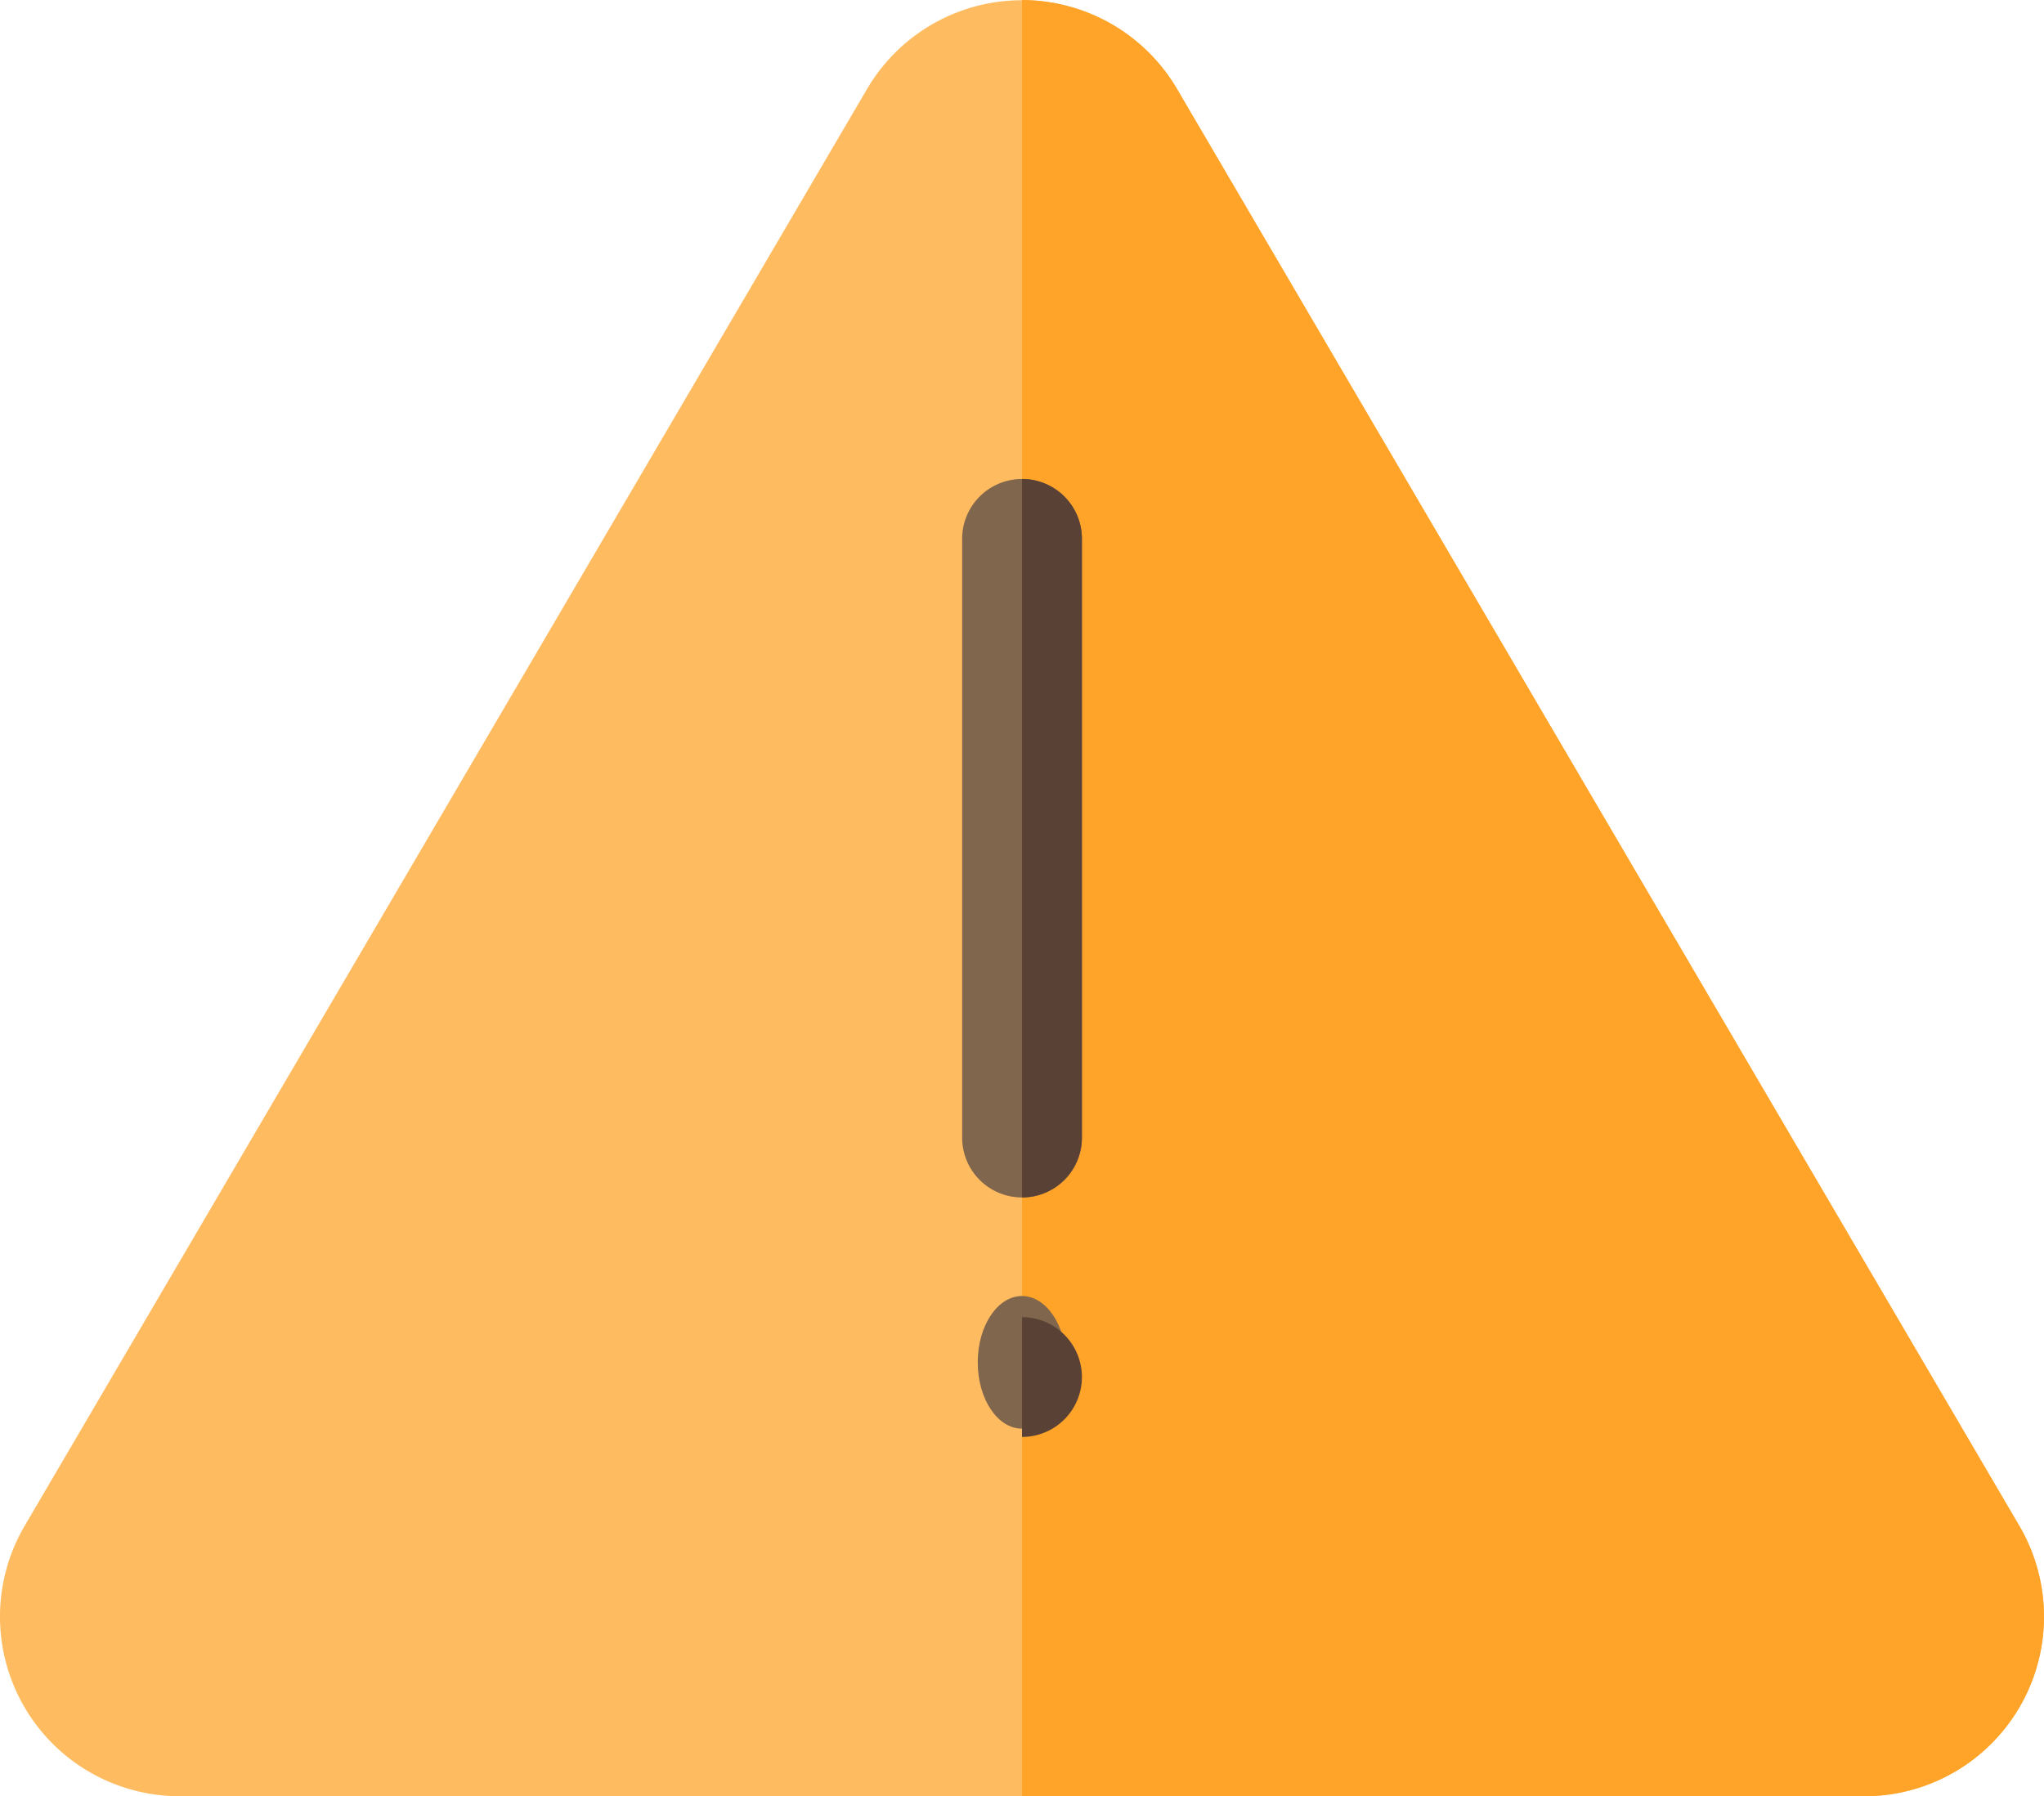 <svg xmlns="http://www.w3.org/2000/svg" width="39.971" height="35.131" viewBox="0 0 39.971 35.131"><defs><style>.a{fill:#ffbb5f;}.b{fill:#ffa429;}.c{fill:#80664d;}.d{fill:#594135;}</style></defs><g transform="translate(0 -31)"><g transform="translate(0 31)"><path class="a" d="M36.458,66.131H3.513A3.512,3.512,0,0,1,.478,60.85l16.472-28.1a3.513,3.513,0,0,1,6.072,0l16.47,28.1a3.512,3.512,0,0,1-3.035,5.281Z" transform="translate(0 -31)"/><path class="b" d="M272.472,66.131a3.512,3.512,0,0,0,3.035-5.281l-16.47-28.1A3.525,3.525,0,0,0,256,31V66.131Z" transform="translate(-236.014 -31)"/></g><g transform="translate(18.815 40.368)"><g transform="translate(0 0)"><path class="c" d="M242.171,165.052A1.17,1.17,0,0,1,241,163.881v-11.71a1.171,1.171,0,1,1,2.342,0v11.71A1.17,1.17,0,0,1,242.171,165.052Z" transform="translate(-241 -151)"/></g><g transform="translate(0.305 15.98)"><ellipse class="c" cx="0.865" cy="1.297" rx="0.865" ry="1.297" transform="translate(0 0)"/></g></g><g transform="translate(19.986 40.368)"><path class="d" d="M257.171,362.171A1.171,1.171,0,0,0,256,361v2.342A1.171,1.171,0,0,0,257.171,362.171Z" transform="translate(-256 -344.606)"/><path class="d" d="M257.171,163.881v-11.71A1.17,1.17,0,0,0,256,151v14.052A1.17,1.17,0,0,0,257.171,163.881Z" transform="translate(-256 -151)"/></g></g></svg>